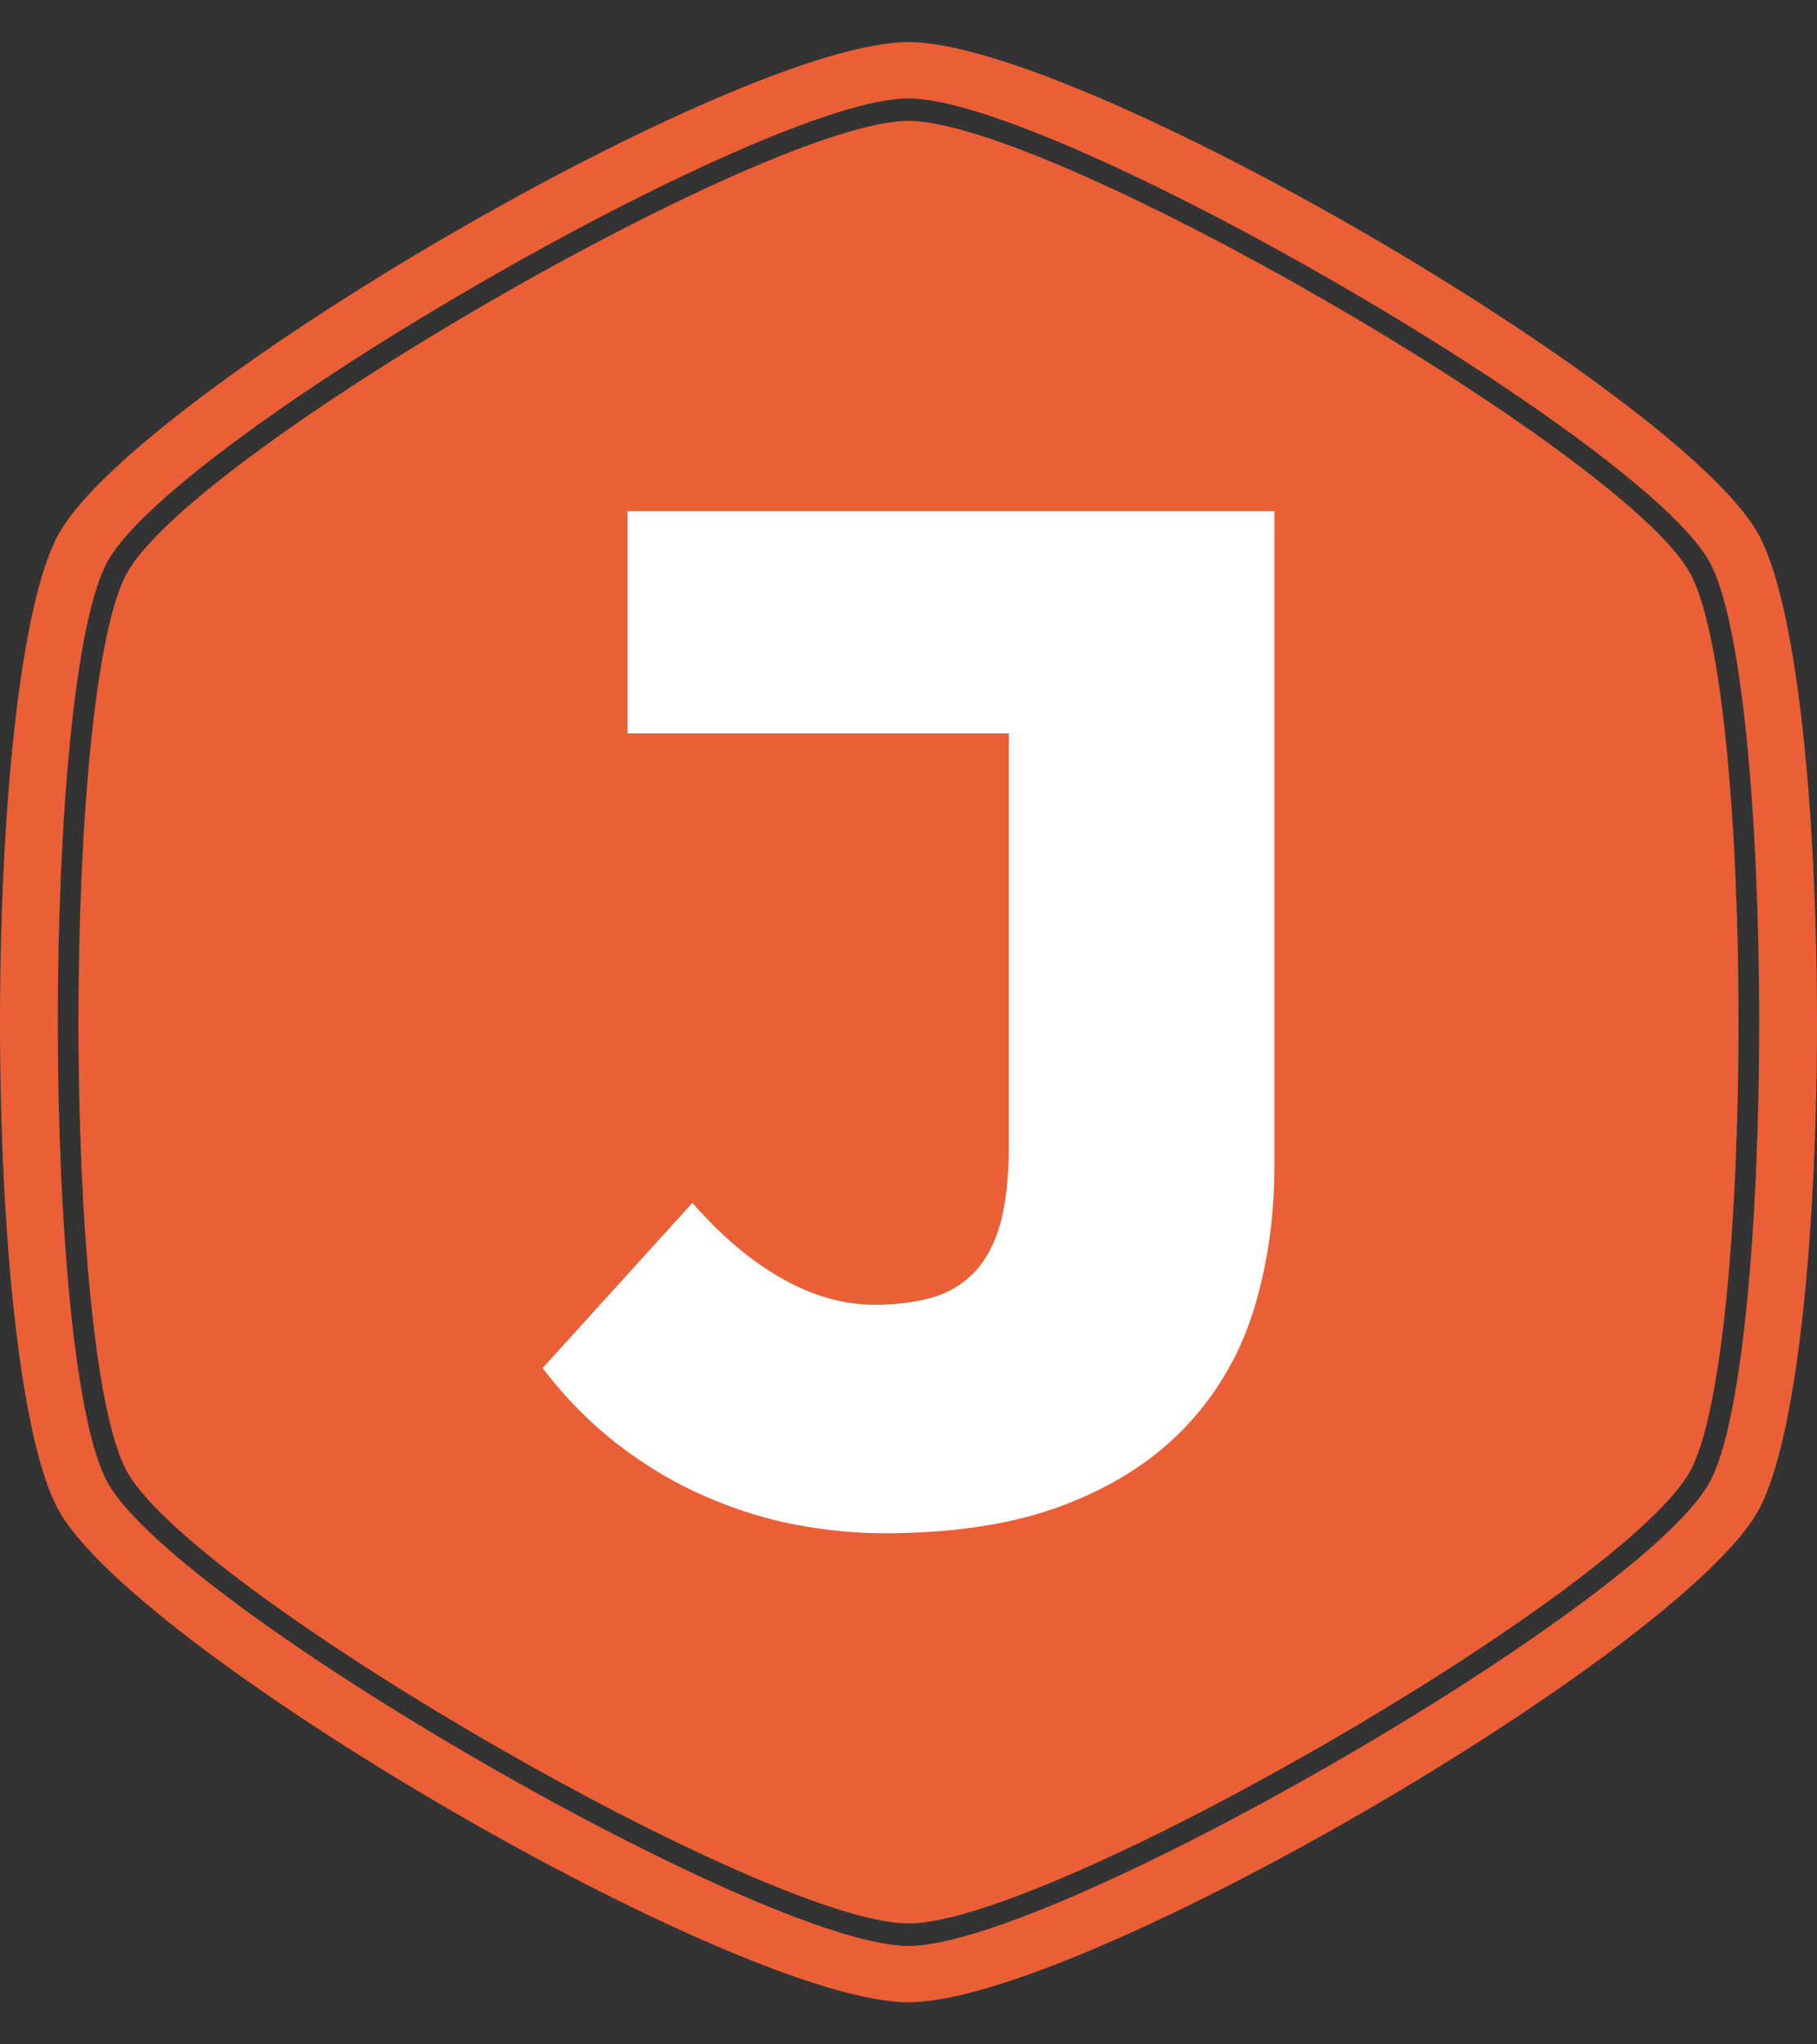 <svg xmlns="http://www.w3.org/2000/svg" version="1.1" xmlns:xlink="http://www.w3.org/1999/xlink" xmlns:svgjs="http://svgjs.dev/svgjs" width="1000" height="1125" viewBox="0 0 1000 1125"><rect x="0" y="0" width="1000" height="1125" fill="#333333" stroke="none"/><g transform="matrix(1,0,0,1,0,0)"><svg viewBox="0 0 320 360" data-background-color="#ffffff" preserveAspectRatio="xMidYMid meet" height="1125" width="1000" xmlns="http://www.w3.org/2000/svg" xmlns:xlink="http://www.w3.org/1999/xlink"><g id="tight-bounds" transform="matrix(1,0,0,1,0,0)"><svg viewBox="0 0 320 360" height="360" width="320"><g><svg></svg></g><g><svg viewBox="0 0 320 360" height="360" width="320"><g><path d="M297.491 100.645c-12.426-21.51-112.674-79.355-137.491-79.355-24.817 0-125.028 57.845-137.491 79.355-11.591 20.02-11.591 138.726 0 158.746 12.463 21.474 112.674 79.319 137.491 79.319 24.817 0 125.064-57.845 137.491-79.355 11.591-20.02 11.591-138.69 0-158.71zM309.481 93.705c-14.461-24.998-119.469-86.295-149.481-86.295-30.012 0-135.02 61.297-149.481 86.295-14.025 24.199-14.025 148.391 0 172.59 14.461 24.998 119.469 86.295 149.481 86.295 30.012 0 135.02-61.297 149.481-86.259 14.025-24.235 14.025-148.427 0-172.626zM300.906 261.353c-12.753 22.055-115.472 81.317-140.906 81.318-25.434 0-128.153-59.298-140.906-81.354-11.881-20.529-11.881-142.178 0-162.707 12.753-22.019 115.472-81.281 140.906-81.281 25.434 0 128.153 59.298 140.906 81.318 11.881 20.529 11.881 142.178 0 162.706z" fill="#ea5f36" fill-rule="nonzero" stroke="none" stroke-width="1" stroke-linecap="butt" stroke-linejoin="miter" stroke-miterlimit="10" stroke-dasharray="" stroke-dashoffset="0" font-family="none" font-weight="none" font-size="none" text-anchor="none" style="mix-blend-mode: normal" data-fill-palette-color="tertiary"></path></g><g transform="matrix(1,0,0,1,95.559,90)"><svg viewBox="0 0 128.882 180" height="180" width="128.882"><g><svg viewBox="0 0 128.882 180" height="180" width="128.882"><g><svg viewBox="0 0 128.882 180" height="180" width="128.882"><g><svg viewBox="0 0 128.882 180" height="180" width="128.882"><g id="textblocktransform"><svg viewBox="0 0 128.882 180" height="180" width="128.882" id="textblock"><g><svg viewBox="0 0 128.882 180" height="180" width="128.882"><g transform="matrix(1,0,0,1,0,0)"><svg width="128.882" viewBox="2.55 -32.5 23.7 33.1" height="180" data-palette-color="#ffffff"><path d="M13.6 0.6L13.6 0.6Q12.25 0.6 10.78 0.33 9.3 0.05 7.85-0.58 6.4-1.2 5.05-2.23 3.7-3.25 2.55-4.75L2.55-4.75 7.4-10.1Q8.8-8.5 10.3-7.65 11.8-6.8 13.3-6.8L13.3-6.8Q14.35-6.8 15.15-7.03 15.95-7.25 16.53-7.85 17.1-8.45 17.38-9.45 17.65-10.45 17.65-12L17.65-12 17.65-25.3 5.3-25.3 5.3-32.5 26.25-32.5 26.25-11.3Q26.25-8.85 25.6-6.7 24.95-4.55 23.45-2.93 21.95-1.3 19.53-0.35 17.1 0.6 13.6 0.6Z" opacity="1" transform="matrix(1,0,0,1,0,0)" fill="#ffffff" class="wordmark-text-0" data-fill-palette-color="quaternary" id="text-0"></path></svg></g></svg></g></svg></g></svg></g><g></g></svg></g></svg></g></svg></g></svg></g><defs></defs></svg><rect width="320" height="360" fill="none" stroke="none" visibility="hidden"></rect></g></svg></g></svg>